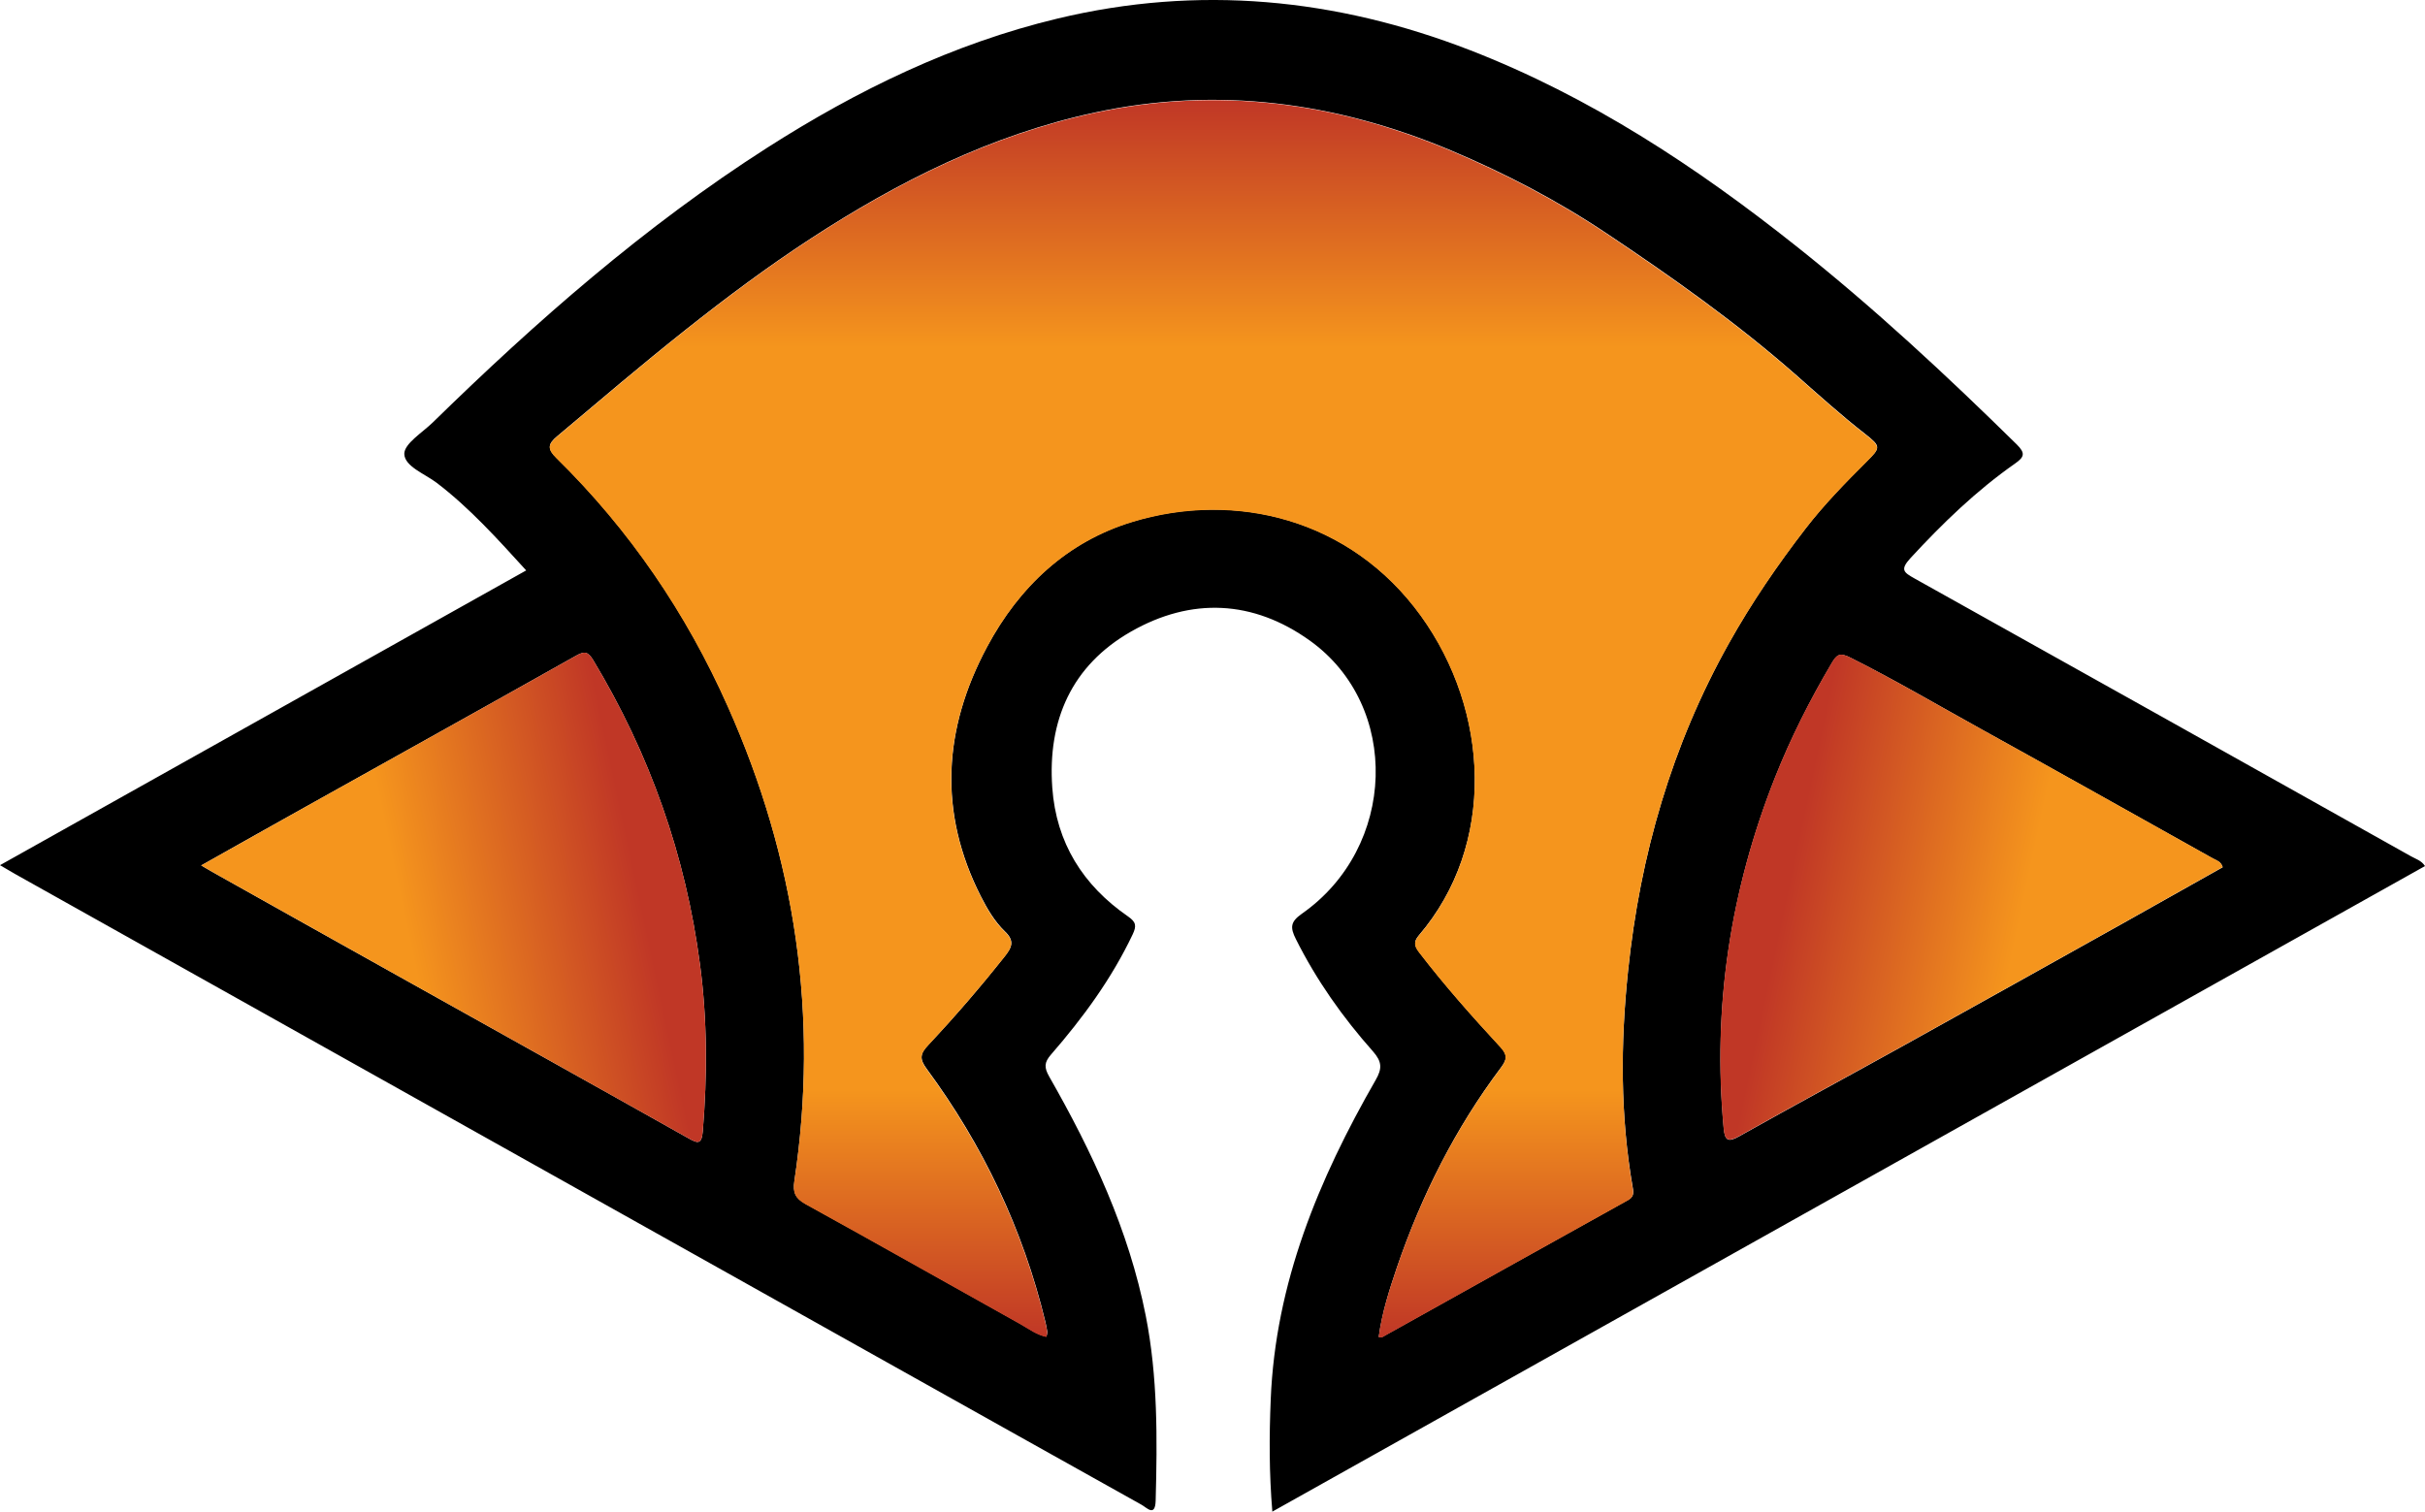 <?xml version="1.0" encoding="UTF-8" standalone="no"?>
<svg
   id="Layer_2"
   data-name="Layer 2"
   viewBox="0 0 191.16 119.212"
   version="1.1"
   width="191.16"
   height="119.212"
   xmlns:xlink="http://www.w3.org/1999/xlink"
   xmlns="http://www.w3.org/2000/svg"
   xmlns:svg="http://www.w3.org/2000/svg">
  <defs
     id="defs8">
    <style
       id="style1">
      .cls-1 {
        fill: url(#linear-gradient);
      }

      .cls-1, .cls-2, .cls-3, .cls-4 {
        stroke-width: 0px;
      }

      .cls-3 {
        fill: url(#linear-gradient-2);
      }

      .cls-4 {
        fill: url(#linear-gradient-3);
      }
    </style>
    <linearGradient
       id="linear-gradient"
       x1="95.65"
       y1="113.19"
       x2="95.65"
       y2="15.64"
       gradientTransform="matrix(1,0,0,-1,0,121.08)"
       gradientUnits="userSpaceOnUse">
      <stop
         offset="0"
         stop-color="#c03726"
         id="stop1" />
      <stop
         offset=".2"
         stop-color="#f5951d"
         id="stop2" />
      <stop
         offset=".8"
         stop-color="#f5951d"
         id="stop3" />
      <stop
         offset="1"
         stop-color="#c03726"
         id="stop4" />
    </linearGradient>
    <linearGradient
       id="linear-gradient-2"
       x1="54.09"
       y1="51.1"
       x2="17.87"
       y2="43.4"
       gradientTransform="matrix(1,0,0,-1,0,121.08)"
       gradientUnits="userSpaceOnUse">
      <stop
         offset="0"
         stop-color="#c03726"
         id="stop5" />
      <stop
         offset=".1"
         stop-color="#c03726"
         id="stop6" />
      <stop
         offset=".6"
         stop-color="#f5951d"
         id="stop7" />
      <stop
         offset="1"
         stop-color="#f5951d"
         id="stop8" />
    </linearGradient>
    <linearGradient
       id="linear-gradient-3"
       x1="137.16"
       y1="51.12"
       x2="173.24"
       y2="43.46"
       xlink:href="#linear-gradient-2" />
    <linearGradient
       xlink:href="#linear-gradient-2"
       id="linearGradient11"
       gradientUnits="userSpaceOnUse"
       gradientTransform="matrix(1,0,0,-1,0,121.08)"
       x1="54.09"
       y1="51.1"
       x2="17.87"
       y2="43.4" />
  </defs>
  <g
     id="MH3"
     transform="translate(0,0.002)">
    <path
       class="cls-2"
       d="m 100.3,119.21 c -0.26,-3.08 -0.25,-5.98 -0.13,-8.88 0.37,-9.18 3.78,-17.36 8.27,-25.18 0.52,-0.9 0.51,-1.44 -0.21,-2.26 -2.39,-2.69 -4.46,-5.62 -6.08,-8.86 -0.45,-0.9 -0.44,-1.35 0.47,-1.99 7.48,-5.23 7.83,-16.39 0.63,-21.54 -4.47,-3.2 -9.34,-3.42 -14.09,-0.71 -4.68,2.67 -6.59,7 -6.21,12.31 0.31,4.34 2.42,7.7 5.97,10.15 0.64,0.44 0.68,0.75 0.37,1.41 -1.66,3.5 -3.92,6.58 -6.44,9.48 -0.54,0.62 -0.55,1.02 -0.14,1.74 3.39,5.94 6.27,12.08 7.61,18.86 0.95,4.82 0.91,9.69 0.78,14.57 -0.04,1.32 -0.7,0.55 -1.12,0.32 C 83.51,115.02 77.04,111.39 70.57,107.77 47.45,94.82 24.32,81.87 1.2,68.91 0.86,68.72 0.52,68.51 0,68.21 13.87,60.44 27.62,52.73 41.48,44.97 c -2.26,-2.48 -4.44,-4.91 -7.06,-6.91 -0.94,-0.71 -2.53,-1.29 -2.55,-2.28 0,-0.81 1.42,-1.67 2.25,-2.48 8.16,-7.98 16.71,-15.48 26.35,-21.65 7.12,-4.55 14.64,-8.21 22.9,-10.19 11.1,-2.66 21.92,-1.61 32.5,2.49 9.46,3.67 17.83,9.18 25.73,15.46 6.11,4.85 11.82,10.16 17.38,15.63 0.71,0.7 0.58,1 -0.13,1.5 -3.06,2.14 -5.72,4.72 -8.25,7.46 -0.85,0.93 -0.52,1.13 0.33,1.61 13.05,7.28 26.09,14.59 39.13,21.9 0.37,0.21 0.82,0.33 1.1,0.77 -30.24,16.94 -60.48,33.88 -90.87,50.9 v 0.03 z m 8.38,-13.81 c 0.21,0 0.26,0.03 0.29,0 6.45,-3.6 12.9,-7.2 19.36,-10.79 0.45,-0.25 0.46,-0.53 0.38,-0.98 -0.99,-5.67 -0.97,-11.36 -0.37,-17.08 0.95,-9.15 3.45,-17.81 7.96,-25.86 1.78,-3.18 3.83,-6.18 6.05,-9.05 1.45,-1.88 3.11,-3.58 4.79,-5.25 1.11,-1.1 1.16,-1.19 -0.12,-2.19 -1.87,-1.46 -3.63,-3.05 -5.4,-4.61 -4.69,-4.13 -9.77,-7.72 -14.95,-11.18 -3.87,-2.59 -7.99,-4.74 -12.28,-6.55 -9.06,-3.81 -18.4,-5.08 -28.1,-2.99 -8.16,1.76 -15.47,5.43 -22.39,9.94 -3.42,2.23 -6.7,4.68 -9.91,7.23 -3.42,2.71 -6.73,5.54 -10.06,8.34 -0.75,0.63 -0.8,1 -0.05,1.73 5.76,5.65 10.23,12.21 13.5,19.58 5.33,11.97 7.2,24.44 5.24,37.43 -0.13,0.87 0.07,1.34 0.88,1.79 5.67,3.12 11.3,6.31 16.95,9.47 0.65,0.36 1.26,0.84 2.04,1 0.03,-0.15 0.08,-0.27 0.07,-0.38 -0.04,-0.28 -0.1,-0.55 -0.16,-0.82 -1.76,-7.28 -4.92,-13.91 -9.35,-19.92 -0.58,-0.78 -0.52,-1.19 0.12,-1.87 2.11,-2.24 4.12,-4.57 6.03,-6.99 0.57,-0.71 0.81,-1.22 0.01,-1.98 -0.8,-0.77 -1.38,-1.76 -1.89,-2.76 -3.37,-6.64 -2.96,-13.21 0.49,-19.67 2.54,-4.75 6.31,-8.3 11.45,-9.86 8.06,-2.46 17.19,-0.27 22.74,7.39 5.43,7.51 5.98,18.07 -0.16,25.23 -0.46,0.54 -0.3,0.88 0.05,1.34 2,2.61 4.17,5.06 6.4,7.46 0.56,0.6 0.51,0.97 0.04,1.6 -3.61,4.8 -6.27,10.1 -8.21,15.77 -0.6,1.77 -1.17,3.55 -1.43,5.45 v 0.02 z M 15.86,68.23 c 0.56,0.32 0.9,0.53 1.25,0.72 5.01,2.81 10.02,5.62 15.04,8.42 7.37,4.12 14.76,8.23 22.12,12.37 0.74,0.42 1.04,0.49 1.13,-0.55 0.36,-4.39 0.36,-8.77 -0.22,-13.15 -1.13,-8.59 -3.95,-16.58 -8.42,-24 -0.42,-0.69 -0.7,-0.71 -1.36,-0.34 -7.13,4.01 -14.28,7.98 -21.42,11.97 -2.64,1.47 -5.28,2.96 -8.12,4.56 z m 159.35,0.13 c -0.14,-0.45 -0.48,-0.52 -0.75,-0.67 -6.14,-3.43 -12.27,-6.88 -18.42,-10.28 -3.37,-1.87 -6.7,-3.82 -10.15,-5.55 -0.85,-0.43 -1.09,-0.27 -1.5,0.43 -1.71,2.89 -3.22,5.88 -4.46,9 -3.53,8.91 -4.94,18.12 -4.05,27.68 0.09,0.93 0.33,1.12 1.21,0.62 4.33,-2.43 8.71,-4.79 13.05,-7.2 5.77,-3.2 11.53,-6.42 17.29,-9.64 2.61,-1.46 5.2,-2.93 7.79,-4.38 h -0.01 z"
       id="path8" />
    <path
       class="cls-1"
       d="m 108.68,105.4 c 0.26,-1.91 0.83,-3.69 1.43,-5.45 1.94,-5.67 4.6,-10.97 8.21,-15.77 0.47,-0.63 0.51,-0.99 -0.04,-1.6 -2.22,-2.41 -4.4,-4.86 -6.4,-7.46 -0.35,-0.46 -0.51,-0.8 -0.05,-1.34 6.14,-7.16 5.59,-17.72 0.16,-25.23 -5.55,-7.67 -14.67,-9.85 -22.74,-7.39 -5.13,1.56 -8.91,5.11 -11.45,9.86 -3.46,6.46 -3.86,13.03 -0.49,19.67 0.51,1 1.08,1.99 1.89,2.76 0.8,0.76 0.55,1.26 -0.01,1.98 -1.92,2.41 -3.93,4.74 -6.03,6.99 -0.64,0.68 -0.69,1.08 -0.12,1.87 4.43,6.02 7.59,12.65 9.35,19.92 0.07,0.27 0.12,0.54 0.16,0.82 0.01,0.11 -0.04,0.23 -0.07,0.38 -0.78,-0.16 -1.39,-0.63 -2.04,-1 -5.65,-3.15 -11.28,-6.34 -16.95,-9.47 -0.81,-0.45 -1.01,-0.92 -0.88,-1.79 1.97,-12.99 0.1,-25.46 -5.24,-37.43 -3.28,-7.37 -7.75,-13.93 -13.5,-19.58 -0.74,-0.73 -0.7,-1.1 0.05,-1.73 3.34,-2.8 6.64,-5.63 10.06,-8.34 3.22,-2.55 6.49,-5 9.91,-7.23 6.92,-4.51 14.23,-8.18 22.39,-9.94 9.7,-2.09 19.04,-0.83 28.1,2.99 4.29,1.81 8.41,3.96 12.28,6.55 5.17,3.46 10.26,7.05 14.95,11.18 1.77,1.56 3.53,3.15 5.4,4.61 1.27,0.99 1.22,1.09 0.12,2.19 -1.68,1.67 -3.34,3.38 -4.79,5.25 -2.22,2.88 -4.27,5.87 -6.05,9.05 -4.51,8.05 -7.01,16.71 -7.96,25.86 -0.6,5.72 -0.61,11.4 0.37,17.08 0.08,0.45 0.06,0.73 -0.38,0.98 -6.46,3.59 -12.91,7.19 -19.36,10.79 -0.03,0.02 -0.08,0 -0.29,0 v -0.02 z"
       id="path9"
       style="fill:url(#linear-gradient)" />
    <path
       class="cls-3"
       d="m 15.86,68.23 c 2.84,-1.59 5.47,-3.08 8.12,-4.56 7.14,-3.99 14.29,-7.96 21.42,-11.97 0.67,-0.38 0.95,-0.35 1.36,0.34 4.47,7.42 7.29,15.4 8.42,24 0.58,4.38 0.58,8.76 0.22,13.15 -0.09,1.04 -0.39,0.97 -1.13,0.55 C 46.9,85.6 39.52,81.49 32.15,77.37 27.13,74.57 22.12,71.75 17.11,68.95 16.76,68.76 16.42,68.55 15.86,68.23 Z"
       id="path10"
       style="fill:url(#linearGradient11)" />
    <path
       class="cls-4"
       d="m 175.21,68.36 c -2.59,1.45 -5.18,2.92 -7.79,4.38 -5.76,3.22 -11.52,6.44 -17.29,9.64 -4.35,2.41 -8.72,4.77 -13.05,7.2 -0.88,0.49 -1.12,0.3 -1.21,-0.62 -0.89,-9.56 0.52,-18.77 4.05,-27.68 1.24,-3.12 2.75,-6.11 4.46,-9 0.41,-0.7 0.65,-0.86 1.5,-0.43 3.45,1.73 6.77,3.69 10.15,5.55 6.15,3.4 12.29,6.85 18.42,10.28 0.27,0.15 0.61,0.22 0.75,0.67 h 0.01 z"
       id="path11"
       style="fill:url(#linear-gradient-3)" />
  </g>
</svg>
